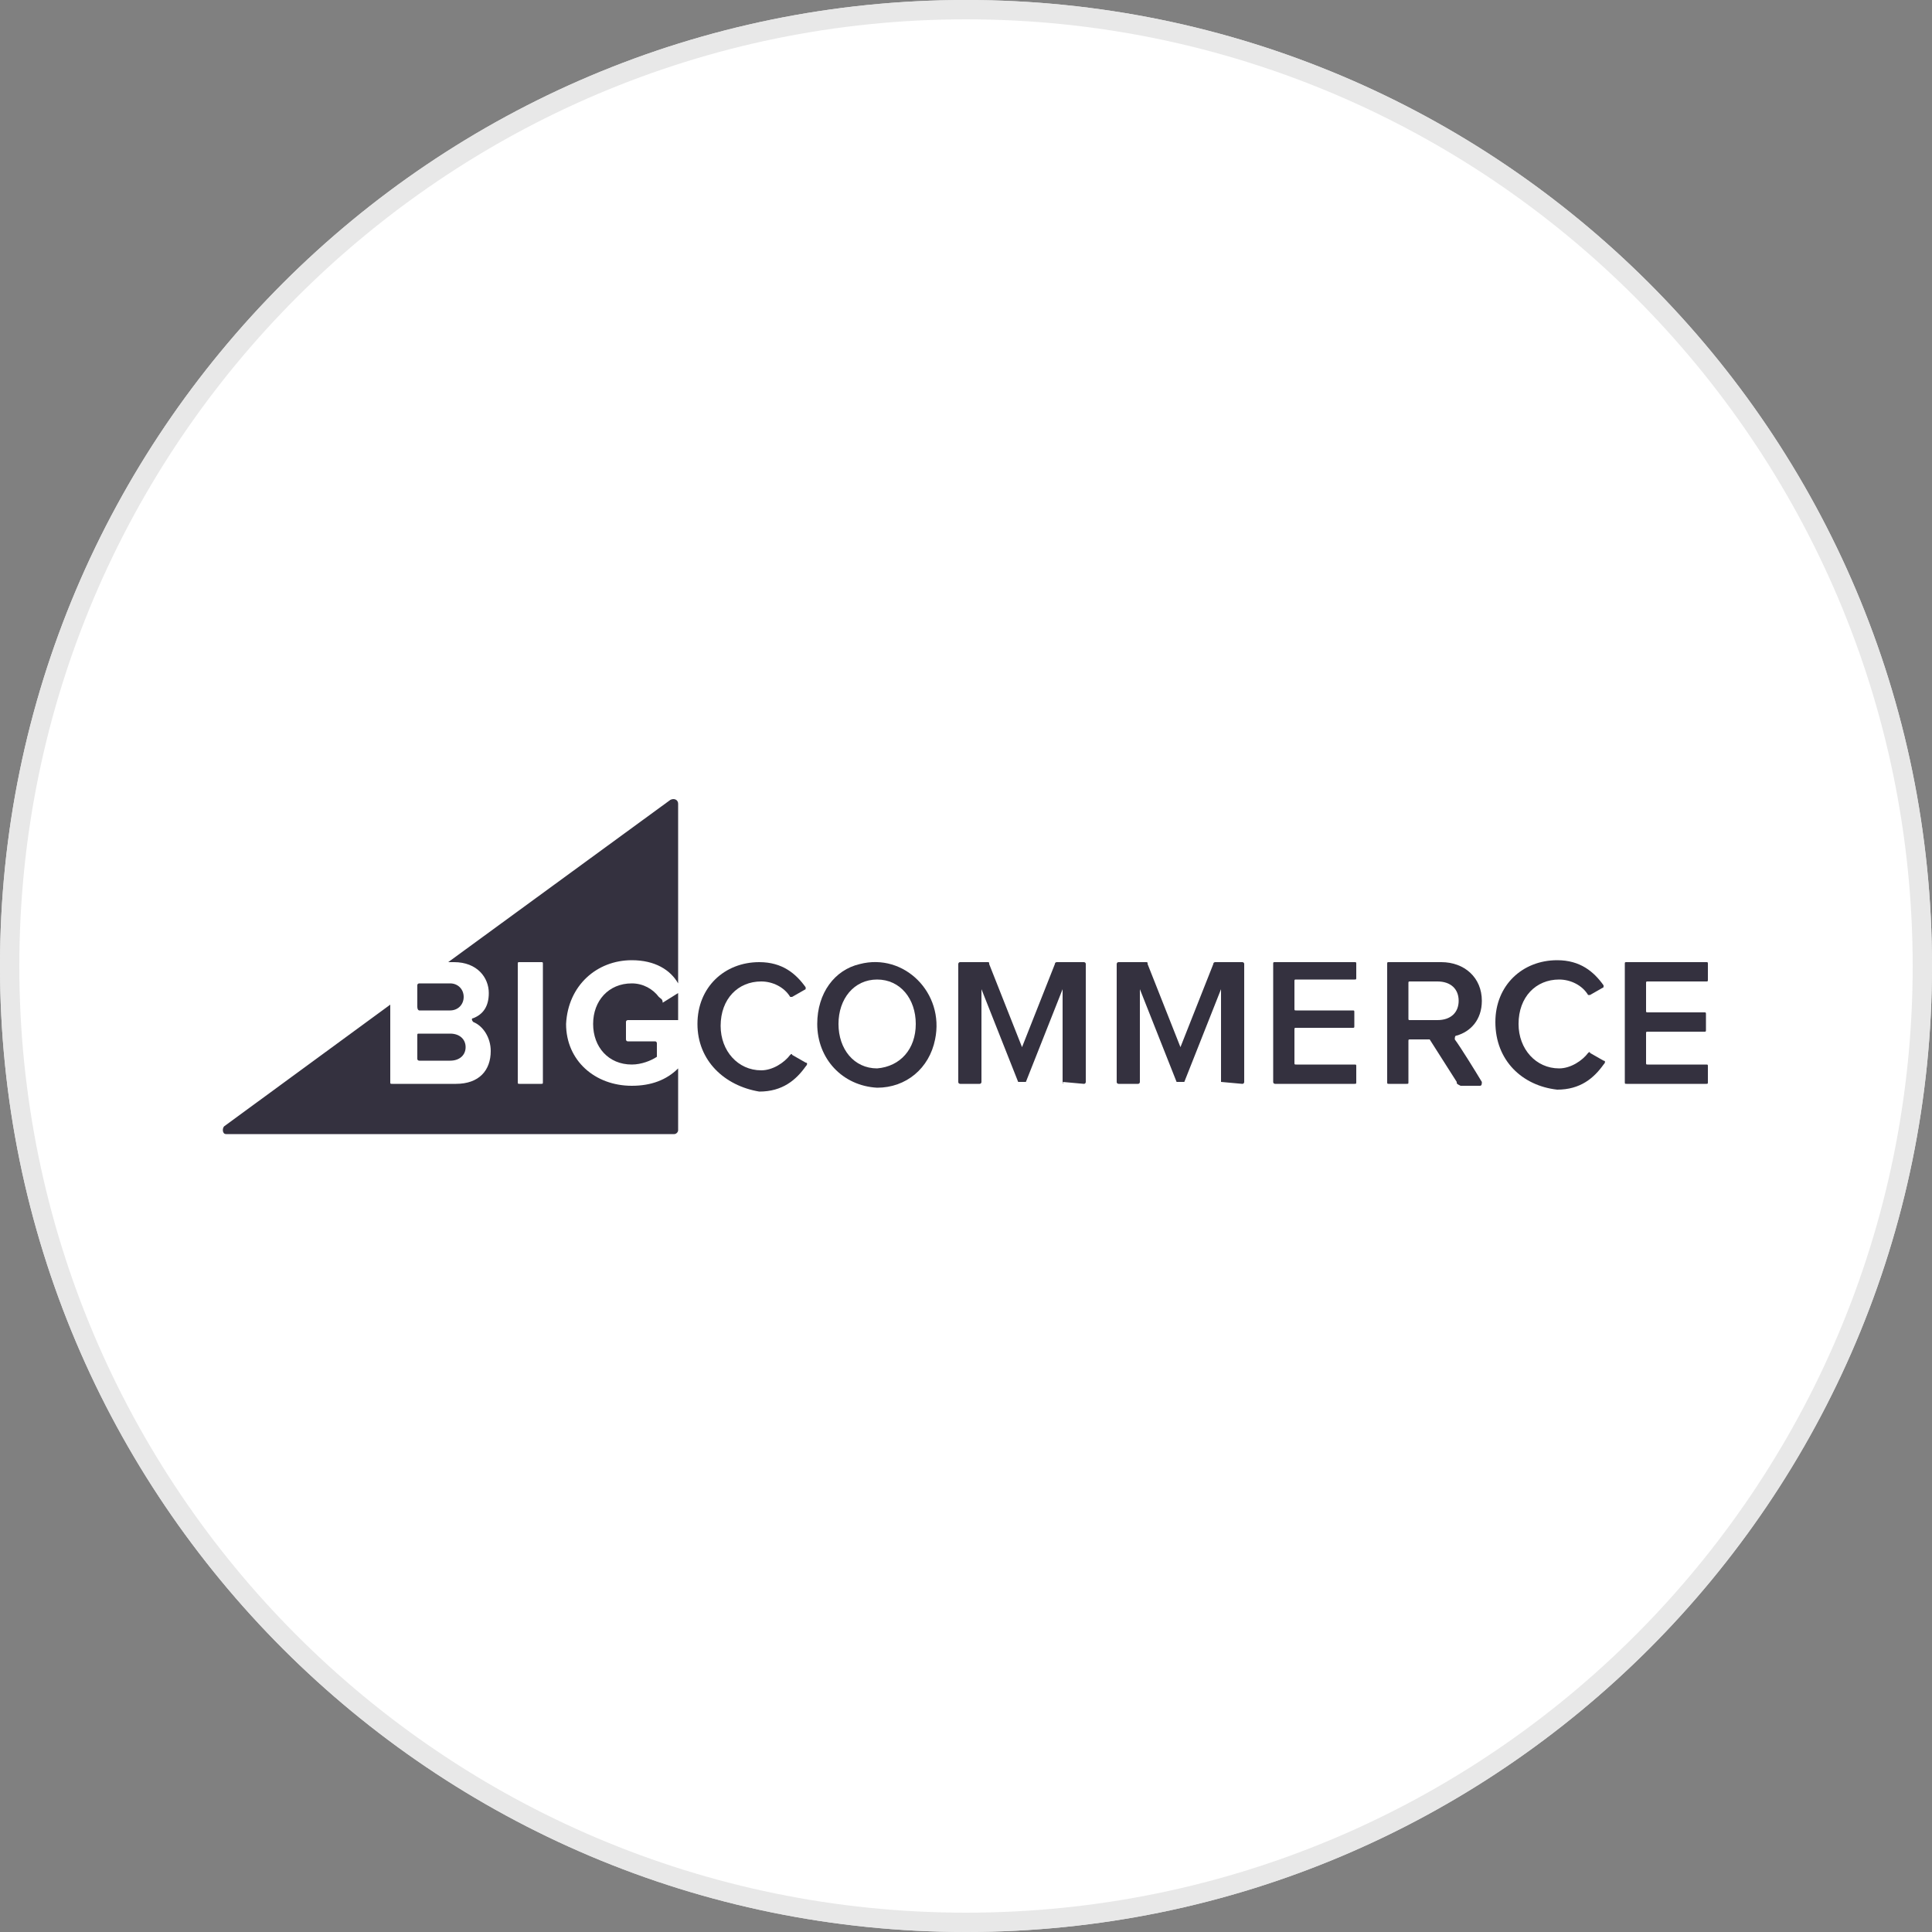 <?xml version="1.0" encoding="utf-8"?>
<!-- Generator: Adobe Illustrator 24.2.1, SVG Export Plug-In . SVG Version: 6.00 Build 0)  -->
<svg version="1.1" id="Layer_1" xmlns="http://www.w3.org/2000/svg" xmlns:xlink="http://www.w3.org/1999/xlink" x="0px" y="0px"
	width="100px" height="100px" viewBox="0 0 100 100" style="enable-background:new 0 0 100 100;" xml:space="preserve">
<rect x="0" y="0" width="100" height="100" fill="#808080" stroke="none"/>
<g>
	<g>
		<path style="fill:#E8E8E8;" d="M50,0c27.6,0,50,22.4,50,50s-22.4,50-50,50S0,77.6,0,50S22.4,0,50,0"/>
		<path style="fill:#FFFFFF;" d="M50,1c27,0,49,22,49,49S77.1,99,50,99S1,77,1,50S23,1,50,1"/>
		<path style="fill:#E8E8E8;" d="M50,0c27.6,0,50,22.4,50,50s-22.4,50-50,50S0,77.6,0,50S22.4,0,50,0"/>
		<path style="fill:#FFFFFF;" d="M50,1c27,0,49,22,49,49S77.1,99,50,99S1,77,1,50S23,1,50,1"/>
	</g>
	<g>
		<g>
			<path style="fill:#34313F;" d="M32.7,49.7c1.2,0,2,0.5,2.4,1.2v-9.3c0-0.2-0.2-0.3-0.4-0.2l-11.5,8.4h0.3c1.2,0,1.8,0.8,1.8,1.6
				c0,0.7-0.3,1.1-0.8,1.3c-0.1,0-0.1,0.1,0,0.2c0.5,0.2,0.9,0.8,0.9,1.5c0,1-0.6,1.7-1.8,1.7h-3.3c-0.1,0-0.1,0-0.1-0.1v-4
				l-8.6,6.3c-0.1,0.1-0.1,0.4,0.1,0.4h23.2c0.1,0,0.2-0.1,0.2-0.2v-3.2c-0.6,0.6-1.4,0.9-2.4,0.9c-1.9,0-3.4-1.3-3.4-3.2
				C29.4,51,30.9,49.7,32.7,49.7z M28.1,56c0,0.1,0,0.1-0.1,0.1h-1.1c-0.1,0-0.1,0-0.1-0.1v-6.1c0-0.1,0-0.1,0.1-0.1H28
				c0.1,0,0.1,0,0.1,0.1V56z"/>
		</g>
		<path style="fill:#34313F;" d="M21.7,52.3h1.6c0.4,0,0.7-0.3,0.7-0.7c0-0.4-0.3-0.7-0.7-0.7h-1.6c0,0-0.1,0-0.1,0.1v1.1
			C21.6,52.3,21.7,52.3,21.7,52.3z"/>
		<path style="fill:#34313F;" d="M21.7,54.9h1.6c0.5,0,0.8-0.3,0.8-0.7c0-0.4-0.3-0.7-0.8-0.7h-1.6c-0.1,0-0.1,0-0.1,0.1v1.2
			C21.6,54.9,21.7,54.9,21.7,54.9z"/>
		<path style="fill:#34313F;" d="M34.1,51.6c-0.3-0.4-0.8-0.7-1.4-0.7c-1.2,0-2,0.9-2,2.1s0.8,2.1,2,2.1c0.5,0,1-0.2,1.3-0.4
			c0,0,0,0,0-0.1v-0.6c0,0,0-0.1-0.1-0.1h-1.4c-0.1,0-0.1-0.1-0.1-0.1v-0.9c0-0.1,0.1-0.1,0.1-0.1h2.6v-1.4l-0.8,0.5
			C34.3,51.7,34.2,51.7,34.1,51.6z"/>
		<path style="fill:#34313F;" d="M36.1,53c0-1.9,1.4-3.2,3.2-3.2c1.2,0,1.9,0.6,2.4,1.3c0,0,0,0.1,0,0.1l-0.7,0.4c0,0-0.1,0-0.1,0
			c-0.3-0.5-0.9-0.8-1.5-0.8c-1.2,0-2.1,0.9-2.1,2.3c0,1.3,0.9,2.3,2.1,2.3c0.6,0,1.2-0.4,1.5-0.8c0,0,0.1-0.1,0.1,0l0.7,0.4
			c0.1,0,0.1,0.1,0,0.2c-0.5,0.7-1.2,1.3-2.4,1.3C37.5,56.2,36.1,54.9,36.1,53z"/>
		<path style="fill:#34313F;" d="M42.3,53c0-1.6,0.9-2.8,2.2-3.1c2.3-0.6,4.4,1.5,3.9,3.9c-0.3,1.5-1.5,2.5-3,2.5
			C43.6,56.2,42.3,54.8,42.3,53z M47.4,53c0-1.3-0.8-2.3-2-2.3c-1.2,0-2,1-2,2.3s0.8,2.3,2,2.3C46.6,55.2,47.4,54.3,47.4,53z"/>
		<path style="fill:#34313F;" d="M55,56v-4.8l-1.9,4.8c0,0,0,0,0,0h-0.4c0,0,0,0,0,0l-1.9-4.8V56c0,0,0,0.1-0.1,0.1h-1
			c0,0-0.1,0-0.1-0.1v-6.1c0,0,0-0.1,0.1-0.1h1.4c0.1,0,0.1,0,0.1,0.1l1.7,4.3l1.7-4.3c0-0.1,0.1-0.1,0.1-0.1h1.4c0,0,0.1,0,0.1,0.1
			V56c0,0,0,0.1-0.1,0.1L55,56C55.1,56.1,55,56.1,55,56z"/>
		<path style="fill:#34313F;" d="M65.9,56v-6.1c0-0.1,0-0.1,0.1-0.1h4.1c0.1,0,0.1,0,0.1,0.1v0.7c0,0.1,0,0.1-0.1,0.1h-3
			c-0.1,0-0.1,0-0.1,0.1v1.4c0,0.1,0,0.1,0.1,0.1h2.9c0.1,0,0.1,0,0.1,0.1v0.7c0,0.1,0,0.1-0.1,0.1h-2.9c-0.1,0-0.1,0-0.1,0.1V55
			c0,0.1,0,0.1,0.1,0.1h3c0.1,0,0.1,0,0.1,0.1V56c0,0.1,0,0.1-0.1,0.1H66C66,56.1,65.9,56.1,65.9,56z"/>
		<path style="fill:#34313F;" d="M75.4,56L74,53.8c0,0-0.1,0-0.1,0H73c-0.1,0-0.1,0-0.1,0.1V56c0,0.1,0,0.1-0.1,0.1h-0.9
			c-0.1,0-0.1,0-0.1-0.1v-6.1c0-0.1,0-0.1,0.1-0.1h2.7c1.2,0,2.1,0.8,2.1,2c0,1-0.6,1.6-1.3,1.8c-0.1,0-0.1,0.1-0.1,0.2
			c0.3,0.4,1.1,1.7,1.4,2.2c0,0.1,0,0.2-0.1,0.2h-1C75.4,56.1,75.4,56.1,75.4,56z M75.5,51.8c0-0.6-0.4-1-1.1-1H73
			c-0.1,0-0.1,0-0.1,0.1v1.8c0,0.1,0,0.1,0.1,0.1h1.4C75.1,52.8,75.5,52.4,75.5,51.8z"/>
		<path style="fill:#34313F;" d="M84.1,56v-6.1c0-0.1,0-0.1,0.1-0.1h4.1c0.1,0,0.1,0,0.1,0.1v0.8c0,0.1,0,0.1-0.1,0.1h-3
			c-0.1,0-0.1,0-0.1,0.1v1.4c0,0.1,0,0.1,0.1,0.1h2.9c0.1,0,0.1,0,0.1,0.1v0.8c0,0.1,0,0.1-0.1,0.1h-2.9c-0.1,0-0.1,0-0.1,0.1v1.5
			c0,0.1,0,0.1,0.1,0.1h3c0.1,0,0.1,0,0.1,0.1V56c0,0.1,0,0.1-0.1,0.1h-4.1C84.1,56.1,84.1,56.1,84.1,56z"/>
		<path style="fill:#34313F;" d="M77.4,52.9c0-1.9,1.4-3.2,3.2-3.2c1.2,0,1.9,0.6,2.4,1.3c0,0,0,0.1,0,0.1l-0.7,0.4c0,0-0.1,0-0.1,0
			c-0.3-0.5-0.9-0.8-1.5-0.8c-1.2,0-2.1,0.9-2.1,2.3c0,1.3,0.9,2.3,2.1,2.3c0.6,0,1.2-0.4,1.5-0.8c0,0,0.1-0.1,0.1,0l0.7,0.4
			c0.1,0,0.1,0.1,0,0.2c-0.5,0.7-1.2,1.3-2.4,1.3C78.8,56.2,77.4,54.9,77.4,52.9z"/>
		<path style="fill:#34313F;" d="M63.2,56v-4.8l-1.9,4.8c0,0,0,0,0,0h-0.4c0,0,0,0,0,0l-1.9-4.8V56c0,0,0,0.1-0.1,0.1h-1
			c0,0-0.1,0-0.1-0.1v-6.1c0,0,0-0.1,0.1-0.1h1.4c0.1,0,0.1,0,0.1,0.1l1.7,4.3l1.7-4.3c0-0.1,0.1-0.1,0.1-0.1h1.4c0,0,0.1,0,0.1,0.1
			V56c0,0,0,0.1-0.1,0.1L63.2,56C63.2,56.1,63.2,56.1,63.2,56z"/>
	</g>
</g>
</svg>
